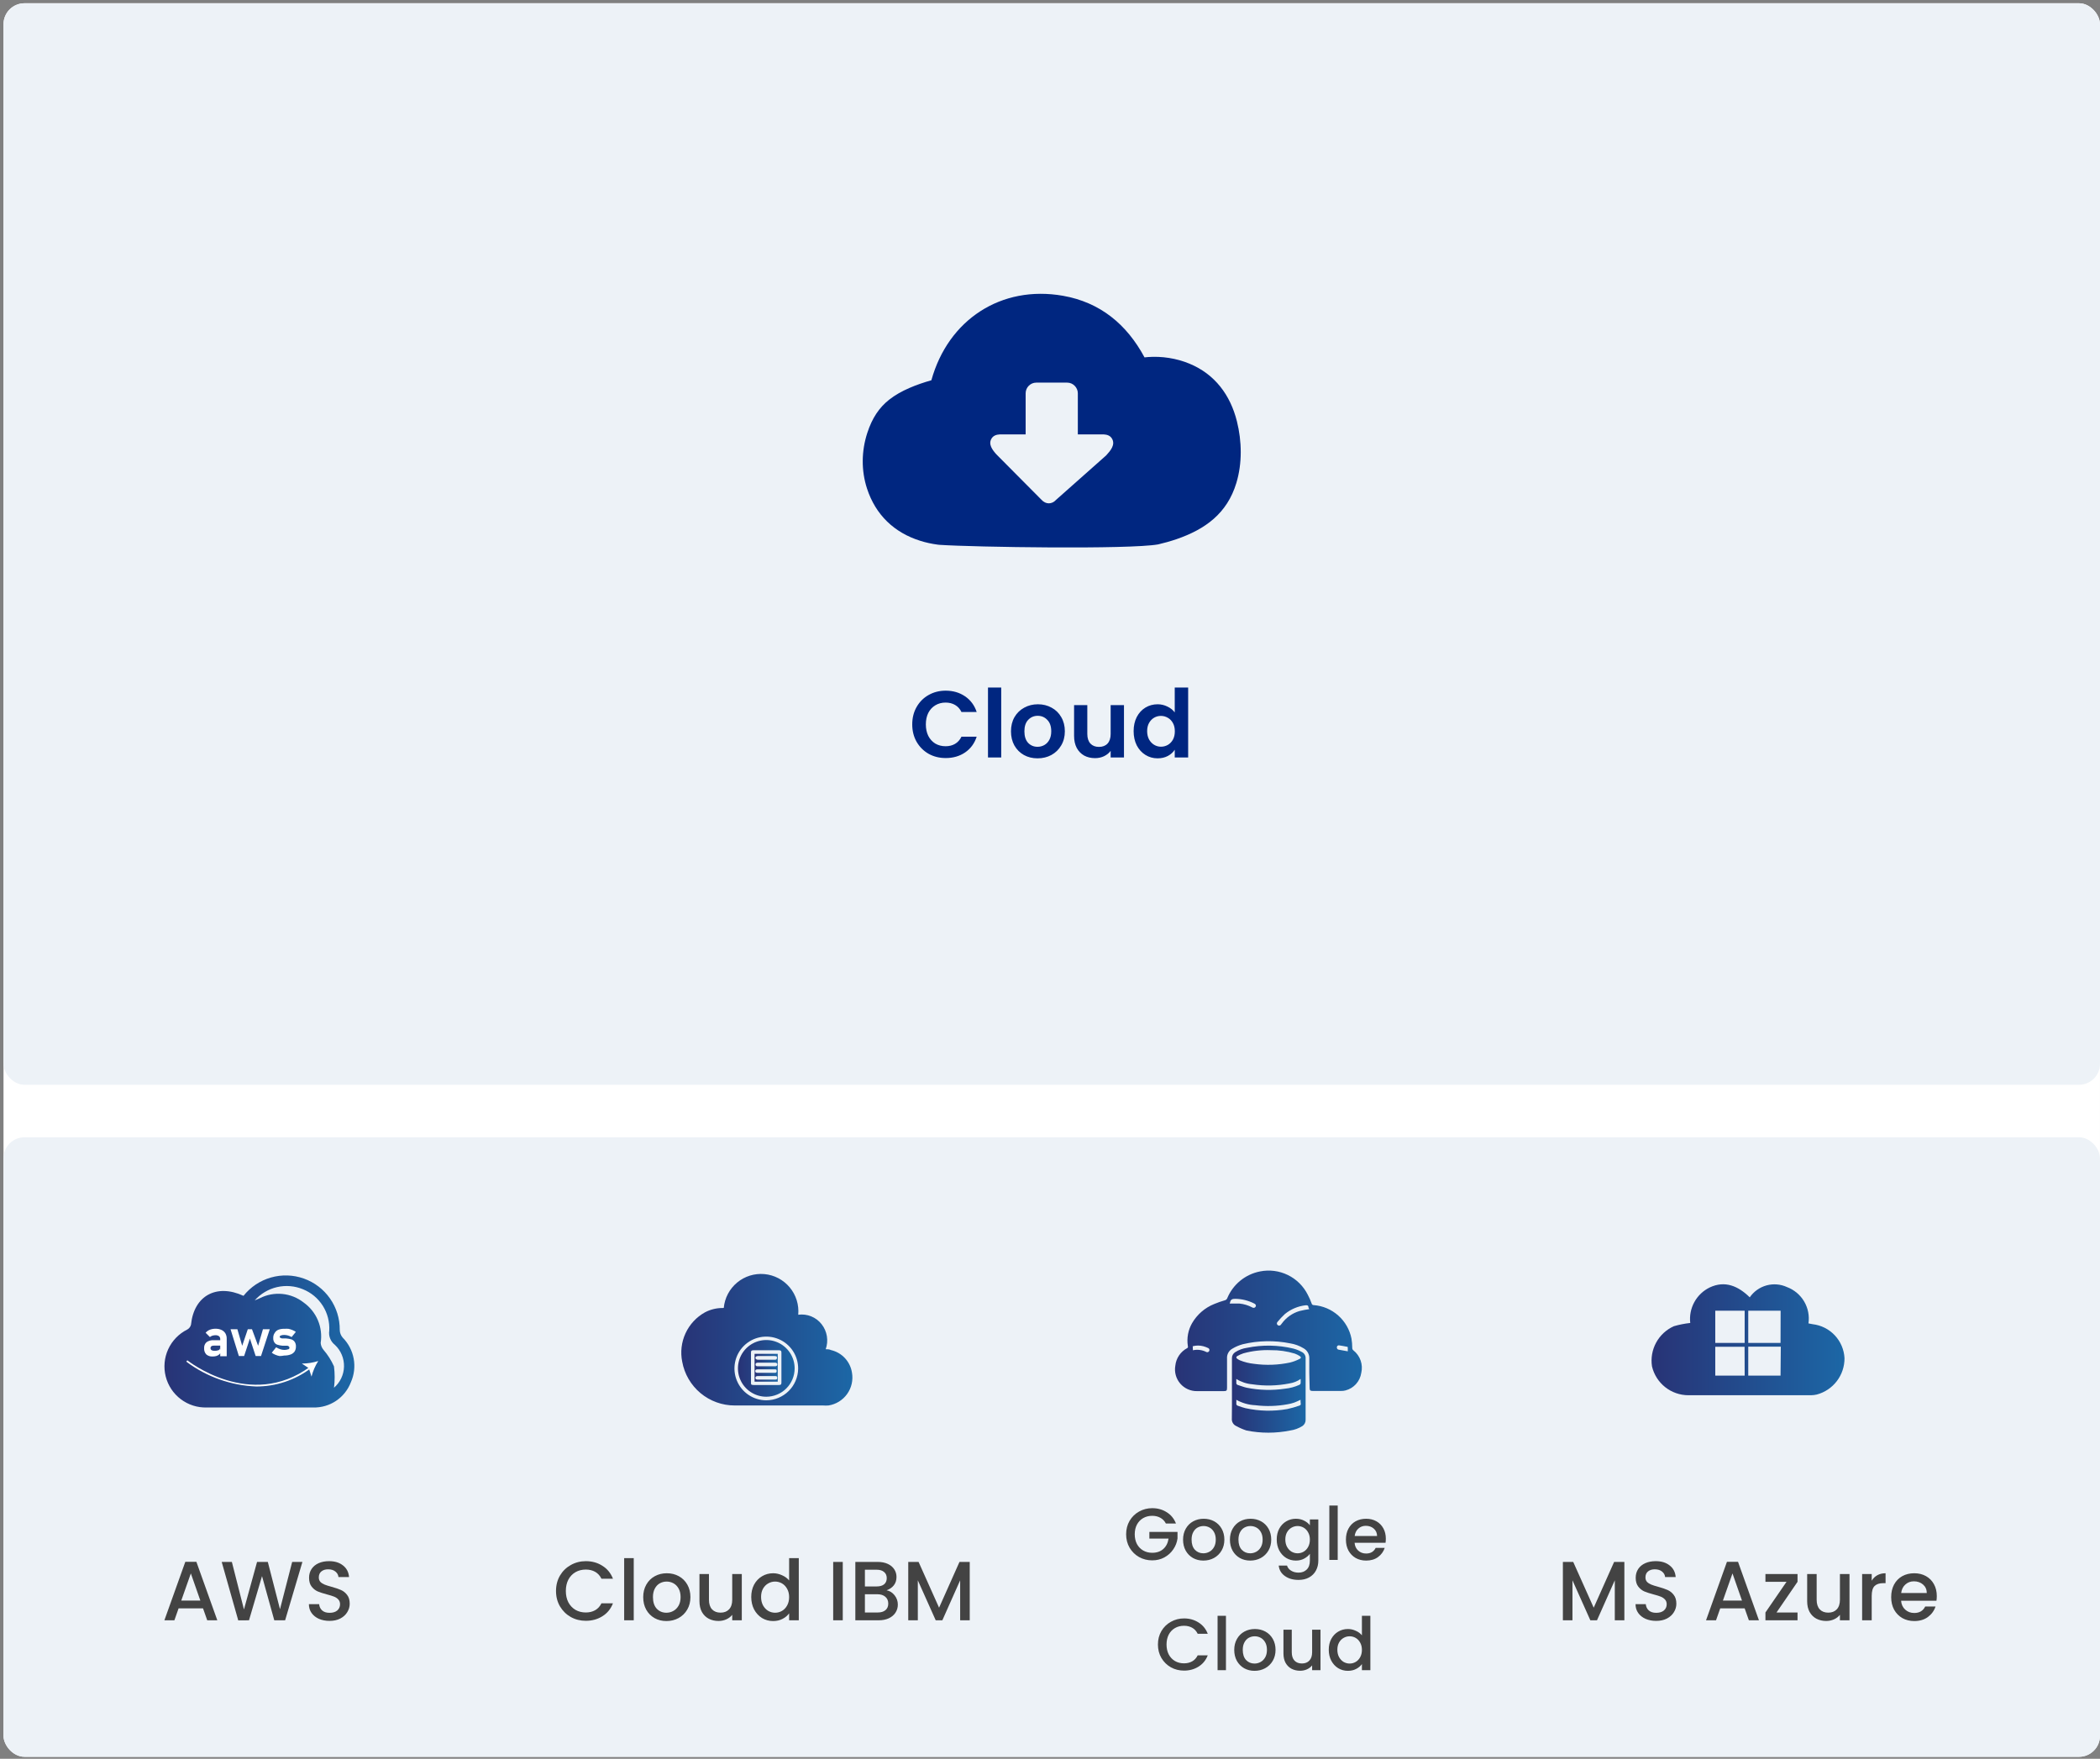 <svg width="400" height="335" viewBox="0 0 400 335" fill="none" xmlns="http://www.w3.org/2000/svg">
<rect x="0" y="0" width="400" height="335" fill="#808080" stroke="none"/>
<rect x="0.666" y="0.62" width="399.333" height="334" rx="4" fill="white"/>
<rect x="0.666" y="0.62" width="399.333" height="206" rx="4" fill="#EDF2F7"/>
<g clip-path="url(#clip0_5254_17973)">
<path fill-rule="evenodd" clip-rule="evenodd" d="M202.461 56.335C209.555 57.582 214.622 61.773 218.005 68.073L218.64 68.009C221.304 67.813 224.069 68.238 226.54 69.258C231.41 71.263 234.354 75.25 235.602 80.246C236.552 84.044 236.634 88.243 235.491 92.007C233.737 97.8 229.572 100.81 224.099 102.697L224.04 102.716C222.894 103.105 221.725 103.43 220.586 103.694C215.061 104.673 185.559 104.221 178.936 103.774L178.598 103.737C177.47 103.586 176.355 103.346 175.288 103.009C170.318 101.454 166.779 98.061 165.144 93.05C164.025 89.609 164.081 85.903 165.196 82.466C166.136 79.576 167.489 77.617 169.363 76.131C171.579 74.372 174.654 73.209 177.406 72.429C180.599 60.897 190.704 54.276 202.461 56.335ZM210.211 82.739C210.94 82.77 211.458 83.013 211.757 83.469C212.569 84.692 211.461 85.9 210.691 86.75L201.171 95.193C200.356 96.098 199.194 96.098 198.378 95.193L189.765 86.52C189.046 85.705 188.158 84.596 188.904 83.469C189.212 83.013 189.724 82.77 190.453 82.739H195.361V74.909C195.361 73.799 196.27 72.879 197.38 72.879H203.283C204.393 72.879 205.301 73.826 205.301 74.909V82.739H210.211Z" fill="#002680"/>
</g>
<path d="M173.76 137.978C173.76 136.742 174.036 135.638 174.588 134.666C175.152 133.682 175.914 132.92 176.874 132.38C177.846 131.828 178.932 131.552 180.132 131.552C181.536 131.552 182.766 131.912 183.822 132.632C184.878 133.352 185.616 134.348 186.036 135.62H183.138C182.85 135.02 182.442 134.57 181.914 134.27C181.398 133.97 180.798 133.82 180.114 133.82C179.382 133.82 178.728 133.994 178.152 134.342C177.588 134.678 177.144 135.158 176.82 135.782C176.508 136.406 176.352 137.138 176.352 137.978C176.352 138.806 176.508 139.538 176.82 140.174C177.144 140.798 177.588 141.284 178.152 141.632C178.728 141.968 179.382 142.136 180.114 142.136C180.798 142.136 181.398 141.986 181.914 141.686C182.442 141.374 182.85 140.918 183.138 140.318H186.036C185.616 141.602 184.878 142.604 183.822 143.324C182.778 144.032 181.548 144.386 180.132 144.386C178.932 144.386 177.846 144.116 176.874 143.576C175.914 143.024 175.152 142.262 174.588 141.29C174.036 140.318 173.76 139.214 173.76 137.978ZM190.708 130.958V144.278H188.188V130.958H190.708ZM197.626 144.44C196.666 144.44 195.802 144.23 195.034 143.81C194.266 143.378 193.66 142.772 193.216 141.992C192.784 141.212 192.568 140.312 192.568 139.292C192.568 138.272 192.79 137.372 193.234 136.592C193.69 135.812 194.308 135.212 195.088 134.792C195.868 134.36 196.738 134.144 197.698 134.144C198.658 134.144 199.528 134.36 200.308 134.792C201.088 135.212 201.7 135.812 202.144 136.592C202.6 137.372 202.828 138.272 202.828 139.292C202.828 140.312 202.594 141.212 202.126 141.992C201.67 142.772 201.046 143.378 200.254 143.81C199.474 144.23 198.598 144.44 197.626 144.44ZM197.626 142.244C198.082 142.244 198.508 142.136 198.904 141.92C199.312 141.692 199.636 141.356 199.876 140.912C200.116 140.468 200.236 139.928 200.236 139.292C200.236 138.344 199.984 137.618 199.48 137.114C198.988 136.598 198.382 136.34 197.662 136.34C196.942 136.34 196.336 136.598 195.844 137.114C195.364 137.618 195.124 138.344 195.124 139.292C195.124 140.24 195.358 140.972 195.826 141.488C196.306 141.992 196.906 142.244 197.626 142.244ZM214.091 134.306V144.278H211.553V143.018C211.229 143.45 210.803 143.792 210.275 144.044C209.759 144.284 209.195 144.404 208.583 144.404C207.803 144.404 207.113 144.242 206.513 143.918C205.913 143.582 205.439 143.096 205.091 142.46C204.755 141.812 204.587 141.044 204.587 140.156V134.306H207.107V139.796C207.107 140.588 207.305 141.2 207.701 141.632C208.097 142.052 208.637 142.262 209.321 142.262C210.017 142.262 210.563 142.052 210.959 141.632C211.355 141.2 211.553 140.588 211.553 139.796V134.306H214.091ZM215.929 139.256C215.929 138.248 216.127 137.354 216.523 136.574C216.931 135.794 217.483 135.194 218.179 134.774C218.875 134.354 219.649 134.144 220.501 134.144C221.149 134.144 221.767 134.288 222.355 134.576C222.943 134.852 223.411 135.224 223.759 135.692V130.958H226.315V144.278H223.759V142.802C223.447 143.294 223.009 143.69 222.445 143.99C221.881 144.29 221.227 144.44 220.483 144.44C219.643 144.44 218.875 144.224 218.179 143.792C217.483 143.36 216.931 142.754 216.523 141.974C216.127 141.182 215.929 140.276 215.929 139.256ZM223.777 139.292C223.777 138.68 223.657 138.158 223.417 137.726C223.177 137.282 222.853 136.946 222.445 136.718C222.037 136.478 221.599 136.358 221.131 136.358C220.663 136.358 220.231 136.472 219.835 136.7C219.439 136.928 219.115 137.264 218.863 137.708C218.623 138.14 218.503 138.656 218.503 139.256C218.503 139.856 218.623 140.384 218.863 140.84C219.115 141.284 219.439 141.626 219.835 141.866C220.243 142.106 220.675 142.226 221.131 142.226C221.599 142.226 222.037 142.112 222.445 141.884C222.853 141.644 223.177 141.308 223.417 140.876C223.657 140.432 223.777 139.904 223.777 139.292Z" fill="#002680"/>
<rect x="0.666" y="216.62" width="399.333" height="118" rx="4" fill="#EDF2F7"/>
<path d="M65.281 254.787C64.926 254.38 64.725 253.86 64.715 253.32C64.736 251.178 64.088 249.082 62.86 247.326C61.633 245.571 59.888 244.242 57.868 243.526C55.849 242.81 53.657 242.743 51.597 243.333C49.538 243.924 47.714 245.143 46.381 246.82C41.215 244.437 36.931 246.82 36.381 252.32C36.33 252.518 36.238 252.703 36.112 252.863C35.986 253.024 35.828 253.157 35.648 253.253C34.054 254.052 32.78 255.371 32.037 256.992C31.294 258.613 31.126 260.439 31.561 262.168C31.996 263.898 33.009 265.427 34.431 266.503C35.852 267.579 37.599 268.138 39.381 268.087C46.131 268.087 52.881 268.087 59.631 268.087C61.181 268.131 62.706 267.693 63.996 266.833C65.285 265.973 66.276 264.734 66.831 263.287C67.46 261.879 67.648 260.314 67.371 258.797C67.095 257.28 66.366 255.882 65.281 254.787ZM63.615 264.353C63.79 262.992 63.79 261.614 63.615 260.253C63.107 259.11 62.433 258.049 61.615 257.103C61.303 256.732 61.116 256.271 61.081 255.787C61.31 254.328 61.127 252.834 60.553 251.474C59.978 250.114 59.036 248.941 57.831 248.087C56.665 247.171 55.26 246.607 53.784 246.462C52.307 246.318 50.821 246.598 49.498 247.27C49.265 247.387 49.015 247.47 48.515 247.687C49.638 246.421 51.127 245.536 52.776 245.157C54.425 244.778 56.152 244.922 57.715 245.57C59.267 246.197 60.584 247.295 61.481 248.709C62.377 250.123 62.809 251.782 62.715 253.453C62.636 253.958 62.694 254.474 62.881 254.948C63.069 255.423 63.379 255.839 63.781 256.153C64.348 256.682 64.797 257.324 65.097 258.039C65.398 258.753 65.543 259.523 65.525 260.298C65.506 261.073 65.323 261.835 64.988 262.534C64.653 263.233 64.174 263.853 63.581 264.353H63.615Z" fill="url(#paint0_linear_5254_17973)"/>
<path d="M39.299 257.987C39.15 257.827 39.035 257.638 38.964 257.431C38.892 257.224 38.864 257.005 38.882 256.787C38.867 256.576 38.9 256.365 38.977 256.169C39.055 255.972 39.177 255.796 39.332 255.654C39.736 255.372 40.224 255.237 40.716 255.27H41.999V256.304H40.716C40.552 256.293 40.389 256.333 40.249 256.42C40.198 256.466 40.157 256.523 40.132 256.586C40.105 256.65 40.094 256.718 40.099 256.787C40.096 256.863 40.113 256.938 40.148 257.005C40.183 257.073 40.235 257.129 40.299 257.17C40.463 257.255 40.647 257.296 40.832 257.287C41.104 257.304 41.377 257.264 41.632 257.17C41.711 257.142 41.78 257.09 41.828 257.021C41.875 256.953 41.9 256.871 41.899 256.787L41.999 257.52C41.992 257.611 41.967 257.7 41.924 257.78C41.881 257.861 41.821 257.931 41.749 257.987C41.586 258.129 41.392 258.231 41.182 258.287C40.949 258.349 40.707 258.377 40.466 258.37C40.042 258.396 39.625 258.258 39.299 257.987ZM41.949 255.054C41.953 254.95 41.934 254.847 41.894 254.752C41.854 254.657 41.793 254.572 41.716 254.504C41.513 254.372 41.274 254.308 41.032 254.32C40.841 254.325 40.651 254.353 40.466 254.404C40.289 254.462 40.126 254.552 39.982 254.67L39.166 253.854C39.379 253.606 39.647 253.412 39.949 253.287C40.305 253.149 40.684 253.081 41.066 253.087C41.456 253.078 41.844 253.158 42.199 253.32C42.503 253.458 42.759 253.685 42.932 253.97C43.107 254.28 43.193 254.632 43.182 254.987V258.32H41.949V255.054Z" fill="white"/>
<path d="M43.916 253.187H45.216L46.133 256.337L47.199 253.187H47.999L49.166 256.337L50.083 253.187H51.383L49.716 258.287H48.699L47.599 254.954L46.499 258.287H45.499L43.916 253.187Z" fill="white"/>
<path d="M53.249 258.287C52.968 258.234 52.694 258.15 52.432 258.037C52.192 257.943 51.968 257.814 51.766 257.654L52.599 256.62C52.839 256.772 53.096 256.895 53.366 256.987C53.613 257.069 53.872 257.114 54.132 257.12C54.387 257.125 54.641 257.086 54.882 257.004C55.049 257.004 55.132 256.837 55.132 256.72C55.137 256.67 55.129 256.618 55.108 256.572C55.088 256.525 55.056 256.484 55.016 256.454C54.934 256.386 54.836 256.34 54.732 256.32H54.232H53.782C53.471 256.29 53.164 256.229 52.866 256.137C52.628 256.072 52.421 255.924 52.282 255.72C52.105 255.461 52.023 255.149 52.049 254.837C52.034 254.525 52.116 254.217 52.282 253.954C52.439 253.657 52.691 253.422 52.999 253.287C53.371 253.147 53.768 253.085 54.166 253.104C54.426 253.078 54.688 253.078 54.949 253.104C55.206 253.156 55.457 253.234 55.699 253.337C55.929 253.427 56.147 253.544 56.349 253.687L55.549 254.67C55.328 254.542 55.093 254.442 54.849 254.37C54.621 254.307 54.386 254.273 54.149 254.27C53.928 254.26 53.707 254.294 53.499 254.37C53.44 254.381 53.386 254.412 53.347 254.458C53.308 254.503 53.285 254.56 53.282 254.62C53.276 254.662 53.284 254.705 53.305 254.741C53.326 254.777 53.359 254.805 53.399 254.82C53.493 254.872 53.594 254.911 53.699 254.937H54.232H54.499C54.825 254.963 55.149 255.019 55.466 255.104C55.716 255.18 55.937 255.331 56.099 255.537C56.297 255.818 56.392 256.16 56.366 256.504C56.373 256.827 56.286 257.145 56.116 257.42C55.93 257.682 55.668 257.88 55.366 257.987C54.982 258.129 54.575 258.197 54.166 258.187C53.864 258.248 53.557 258.281 53.249 258.287Z" fill="white"/>
<path d="M48.816 264.087C43.994 263.897 39.344 262.246 35.482 259.354L35.682 259.104C35.816 259.204 47.699 268.637 59.016 260.354L59.199 260.62C56.208 262.877 52.562 264.094 48.816 264.087Z" fill="white"/>
<path d="M60.617 259.237C60.036 260.152 59.603 261.153 59.333 262.203L58.833 260.62L57.5 259.72C58.558 259.722 59.609 259.559 60.617 259.237Z" fill="white"/>
<path d="M38.672 306.348H34.016L33.216 308.62H31.312L35.296 297.484H37.408L41.392 308.62H39.472L38.672 306.348ZM38.16 304.86L36.352 299.692L34.528 304.86H38.16ZM57.604 297.5L54.308 308.62H52.244L49.908 300.204L47.428 308.62L45.38 308.636L42.228 297.5H44.164L46.468 306.556L48.964 297.5H51.012L53.332 306.508L55.652 297.5H57.604ZM62.772 308.732C62.026 308.732 61.353 308.604 60.756 308.348C60.159 308.081 59.69 307.708 59.348 307.228C59.007 306.748 58.836 306.188 58.836 305.548H60.788C60.831 306.028 61.017 306.423 61.348 306.732C61.69 307.041 62.164 307.196 62.772 307.196C63.401 307.196 63.892 307.047 64.244 306.748C64.596 306.439 64.772 306.044 64.772 305.564C64.772 305.191 64.66 304.887 64.436 304.652C64.223 304.417 63.951 304.236 63.62 304.108C63.3 303.98 62.852 303.841 62.276 303.692C61.551 303.5 60.959 303.308 60.5 303.116C60.052 302.913 59.668 302.604 59.348 302.188C59.028 301.772 58.868 301.217 58.868 300.524C58.868 299.884 59.028 299.324 59.348 298.844C59.668 298.364 60.116 297.996 60.692 297.74C61.268 297.484 61.935 297.356 62.692 297.356C63.77 297.356 64.65 297.628 65.332 298.172C66.025 298.705 66.409 299.441 66.484 300.38H64.468C64.436 299.975 64.244 299.628 63.892 299.34C63.54 299.052 63.076 298.908 62.5 298.908C61.977 298.908 61.551 299.041 61.22 299.308C60.889 299.575 60.724 299.959 60.724 300.46C60.724 300.801 60.825 301.084 61.028 301.308C61.242 301.521 61.508 301.692 61.828 301.82C62.148 301.948 62.586 302.087 63.14 302.236C63.876 302.439 64.474 302.641 64.932 302.844C65.401 303.047 65.796 303.361 66.116 303.788C66.447 304.204 66.612 304.764 66.612 305.468C66.612 306.033 66.457 306.567 66.148 307.068C65.85 307.569 65.407 307.975 64.82 308.284C64.244 308.583 63.562 308.732 62.772 308.732Z" fill="#434343"/>
<path d="M137.861 249.12C138.034 247.239 138.946 245.504 140.398 244.296C141.85 243.088 143.722 242.506 145.603 242.678C147.484 242.851 149.219 243.763 150.427 245.215C151.635 246.667 152.217 248.539 152.045 250.42C152.879 250.305 153.729 250.41 154.51 250.726C155.291 251.042 155.975 251.557 156.495 252.22C157.017 252.884 157.363 253.669 157.5 254.502C157.637 255.336 157.561 256.191 157.278 256.987C157.611 256.987 157.961 256.987 158.295 257.153C159.31 257.389 160.231 257.923 160.941 258.686C161.65 259.449 162.116 260.407 162.278 261.437C162.404 262.142 162.388 262.866 162.231 263.565C162.074 264.265 161.779 264.925 161.363 265.509C160.947 266.093 160.418 266.588 159.808 266.964C159.199 267.341 158.52 267.592 157.811 267.703C157.467 267.728 157.122 267.728 156.778 267.703H139.945C137.566 267.706 135.261 266.874 133.433 265.351C131.605 263.827 130.371 261.711 129.945 259.37C129.574 257.542 129.795 255.643 130.578 253.949C131.36 252.256 132.662 250.856 134.295 249.953C135.324 249.416 136.467 249.135 137.628 249.137L137.861 249.12ZM145.961 266.72C147.556 266.711 149.084 266.079 150.218 264.957C151.352 263.836 152.002 262.315 152.028 260.72C152.041 259.517 151.697 258.338 151.038 257.331C150.38 256.325 149.437 255.537 148.33 255.068C147.222 254.598 146.001 254.469 144.819 254.695C143.638 254.922 142.551 255.494 141.696 256.34C140.841 257.185 140.256 258.266 140.017 259.445C139.777 260.624 139.893 261.847 140.351 262.959C140.808 264.072 141.585 265.023 142.584 265.693C143.583 266.362 144.759 266.72 145.961 266.72Z" fill="url(#paint1_linear_5254_17973)"/>
<path d="M145.977 266.037C144.908 266.04 143.861 265.726 142.971 265.134C142.08 264.542 141.386 263.698 140.975 262.711C140.564 261.724 140.456 260.636 140.663 259.587C140.871 258.538 141.386 257.575 142.142 256.818C142.898 256.062 143.862 255.548 144.911 255.34C145.96 255.132 147.047 255.24 148.035 255.651C149.022 256.062 149.865 256.757 150.457 257.647C151.049 258.538 151.364 259.584 151.361 260.653C151.356 262.08 150.788 263.447 149.779 264.455C148.77 265.464 147.404 266.032 145.977 266.037ZM143.044 260.503V263.287C143.044 263.703 143.044 263.787 143.527 263.803H148.344C148.744 263.803 148.844 263.703 148.844 263.303V257.67C148.844 257.287 148.744 257.187 148.361 257.187H143.527C143.144 257.187 143.044 257.27 143.044 257.67V260.503Z" fill="url(#paint2_linear_5254_17973)"/>
<path d="M148.143 263.17H143.727V257.87H148.143V263.17ZM145.96 258.987H147.527C147.76 258.987 147.96 258.987 147.993 258.653C148.027 258.32 147.843 258.303 147.527 258.287H144.36C144.06 258.287 143.877 258.437 143.893 258.653C143.91 258.87 144.127 258.987 144.36 258.987H145.96ZM145.96 260.237H147.627C147.86 260.237 148.043 260.153 148.06 259.903C148.077 259.653 147.877 259.553 147.627 259.553H144.327C144.077 259.553 143.893 259.653 143.91 259.92C143.927 260.187 144.11 260.237 144.327 260.237H145.96ZM145.96 262.77H147.627C147.86 262.77 148.043 262.77 148.043 262.437C148.043 262.103 147.86 262.103 147.627 262.103H144.293C144.043 262.103 143.893 262.203 143.893 262.453C143.893 262.703 144.077 262.77 144.293 262.77H145.96ZM145.96 260.82H144.293C144.043 260.82 143.86 260.903 143.86 261.153C143.86 261.403 144.043 261.487 144.293 261.487H147.493C147.743 261.487 147.927 261.487 147.943 261.153C147.96 260.82 147.743 260.803 147.51 260.82H145.96Z" fill="url(#paint3_linear_5254_17973)"/>
<path d="M105.906 303.036C105.906 301.948 106.157 300.972 106.658 300.108C107.17 299.244 107.858 298.572 108.722 298.092C109.597 297.601 110.552 297.356 111.586 297.356C112.77 297.356 113.821 297.649 114.738 298.236C115.666 298.812 116.338 299.633 116.754 300.7H114.562C114.274 300.113 113.874 299.676 113.362 299.388C112.85 299.1 112.258 298.956 111.586 298.956C110.85 298.956 110.194 299.121 109.618 299.452C109.042 299.783 108.589 300.257 108.258 300.876C107.938 301.495 107.778 302.215 107.778 303.036C107.778 303.857 107.938 304.577 108.258 305.196C108.589 305.815 109.042 306.295 109.618 306.636C110.194 306.967 110.85 307.132 111.586 307.132C112.258 307.132 112.85 306.988 113.362 306.7C113.874 306.412 114.274 305.975 114.562 305.388H116.754C116.338 306.455 115.666 307.276 114.738 307.852C113.821 308.428 112.77 308.716 111.586 308.716C110.541 308.716 109.586 308.476 108.722 307.996C107.858 307.505 107.17 306.828 106.658 305.964C106.157 305.1 105.906 304.124 105.906 303.036ZM120.713 296.78V308.62H118.889V296.78H120.713ZM126.932 308.764C126.1 308.764 125.348 308.577 124.676 308.204C124.004 307.82 123.476 307.287 123.092 306.604C122.708 305.911 122.516 305.111 122.516 304.204C122.516 303.308 122.714 302.513 123.108 301.82C123.503 301.127 124.042 300.593 124.724 300.22C125.407 299.847 126.17 299.66 127.012 299.66C127.855 299.66 128.618 299.847 129.3 300.22C129.983 300.593 130.522 301.127 130.916 301.82C131.311 302.513 131.508 303.308 131.508 304.204C131.508 305.1 131.306 305.895 130.9 306.588C130.495 307.281 129.94 307.82 129.236 308.204C128.543 308.577 127.775 308.764 126.932 308.764ZM126.932 307.18C127.402 307.18 127.839 307.068 128.244 306.844C128.66 306.62 128.996 306.284 129.252 305.836C129.508 305.388 129.636 304.844 129.636 304.204C129.636 303.564 129.514 303.025 129.268 302.588C129.023 302.14 128.698 301.804 128.292 301.58C127.887 301.356 127.45 301.244 126.98 301.244C126.511 301.244 126.074 301.356 125.668 301.58C125.274 301.804 124.959 302.14 124.724 302.588C124.49 303.025 124.372 303.564 124.372 304.204C124.372 305.153 124.612 305.889 125.092 306.412C125.583 306.924 126.196 307.18 126.932 307.18ZM141.295 299.804V308.62H139.471V307.58C139.183 307.943 138.805 308.231 138.335 308.444C137.877 308.647 137.386 308.748 136.863 308.748C136.17 308.748 135.546 308.604 134.991 308.316C134.447 308.028 134.015 307.601 133.695 307.036C133.386 306.471 133.231 305.788 133.231 304.988V299.804H135.039V304.716C135.039 305.505 135.237 306.113 135.631 306.54C136.026 306.956 136.565 307.164 137.247 307.164C137.93 307.164 138.469 306.956 138.863 306.54C139.269 306.113 139.471 305.505 139.471 304.716V299.804H141.295ZM143.094 304.172C143.094 303.287 143.275 302.503 143.638 301.82C144.011 301.137 144.513 300.609 145.142 300.236C145.782 299.852 146.491 299.66 147.27 299.66C147.846 299.66 148.411 299.788 148.966 300.044C149.531 300.289 149.979 300.62 150.31 301.036V296.78H152.15V308.62H150.31V307.292C150.011 307.719 149.595 308.071 149.062 308.348C148.539 308.625 147.937 308.764 147.254 308.764C146.486 308.764 145.782 308.572 145.142 308.188C144.513 307.793 144.011 307.249 143.638 306.556C143.275 305.852 143.094 305.057 143.094 304.172ZM150.31 304.204C150.31 303.596 150.182 303.068 149.926 302.62C149.681 302.172 149.355 301.831 148.95 301.596C148.545 301.361 148.107 301.244 147.638 301.244C147.169 301.244 146.731 301.361 146.326 301.596C145.921 301.82 145.59 302.156 145.334 302.604C145.089 303.041 144.966 303.564 144.966 304.172C144.966 304.78 145.089 305.313 145.334 305.772C145.59 306.231 145.921 306.583 146.326 306.828C146.742 307.063 147.179 307.18 147.638 307.18C148.107 307.18 148.545 307.063 148.95 306.828C149.355 306.593 149.681 306.252 149.926 305.804C150.182 305.345 150.31 304.812 150.31 304.204ZM160.526 297.5V308.62H158.702V297.5H160.526ZM168.873 302.908C169.47 303.015 169.977 303.329 170.393 303.852C170.809 304.375 171.017 304.967 171.017 305.628C171.017 306.193 170.867 306.705 170.569 307.164C170.281 307.612 169.859 307.969 169.305 308.236C168.75 308.492 168.105 308.62 167.369 308.62H162.921V297.5H167.161C167.918 297.5 168.569 297.628 169.113 297.884C169.657 298.14 170.067 298.487 170.345 298.924C170.622 299.351 170.761 299.831 170.761 300.364C170.761 301.004 170.59 301.537 170.249 301.964C169.907 302.391 169.449 302.705 168.873 302.908ZM164.745 302.172H167.001C167.598 302.172 168.062 302.039 168.393 301.772C168.734 301.495 168.905 301.1 168.905 300.588C168.905 300.087 168.734 299.697 168.393 299.42C168.062 299.132 167.598 298.988 167.001 298.988H164.745V302.172ZM167.209 307.132C167.827 307.132 168.313 306.983 168.665 306.684C169.017 306.385 169.193 305.969 169.193 305.436C169.193 304.892 169.006 304.46 168.633 304.14C168.259 303.82 167.763 303.66 167.145 303.66H164.745V307.132H167.209ZM184.711 297.5V308.62H182.887V301.004L179.495 308.62H178.231L174.823 301.004V308.62H172.999V297.5H174.967L178.871 306.22L182.759 297.5H184.711Z" fill="#434343"/>
<path d="M249.388 261.453C249.388 260.57 249.388 259.687 249.388 258.803C249.413 258.4 249.323 257.998 249.128 257.644C248.933 257.29 248.642 256.998 248.288 256.803C247.507 256.33 246.641 256.013 245.738 255.87C242.756 255.275 239.68 255.331 236.721 256.037C236.031 256.224 235.369 256.504 234.755 256.87C234.417 257.053 234.14 257.33 233.956 257.667C233.773 258.004 233.691 258.387 233.721 258.77C233.721 260.62 233.721 262.487 233.721 264.337C233.721 264.887 233.621 264.97 233.055 264.97C231.388 264.97 229.721 264.97 228.055 264.97C227.442 264.987 226.833 264.867 226.272 264.619C225.711 264.372 225.212 264.002 224.812 263.538C224.412 263.074 224.119 262.526 223.957 261.935C223.794 261.344 223.765 260.724 223.871 260.12C223.944 259.422 224.187 258.753 224.579 258.172C224.972 257.59 225.501 257.115 226.121 256.787C226.355 256.67 226.271 256.503 226.255 256.353C226.026 254.865 226.308 253.344 227.055 252.037C228.009 250.386 229.487 249.101 231.255 248.387C231.923 248.106 232.607 247.866 233.305 247.67C233.405 247.646 233.498 247.599 233.576 247.533C233.654 247.466 233.715 247.382 233.755 247.287C234.293 245.981 235.148 244.83 236.242 243.937C237.336 243.044 238.635 242.436 240.021 242.17C241.814 241.813 243.674 242.055 245.315 242.859C246.957 243.663 248.288 244.985 249.105 246.62C249.391 247.156 249.636 247.714 249.838 248.287C249.858 248.376 249.909 248.456 249.982 248.511C250.056 248.566 250.147 248.593 250.238 248.587C251.966 248.72 253.602 249.414 254.899 250.564C256.196 251.713 257.082 253.254 257.421 254.953C257.522 255.543 257.572 256.139 257.571 256.737C257.567 256.826 257.584 256.916 257.622 256.997C257.66 257.078 257.717 257.149 257.788 257.203C258.422 257.703 258.9 258.373 259.166 259.135C259.431 259.896 259.474 260.718 259.288 261.503C259.17 262.292 258.823 263.028 258.289 263.621C257.756 264.214 257.06 264.636 256.288 264.837C256.011 264.912 255.725 264.946 255.438 264.937H250.038C249.571 264.937 249.455 264.82 249.455 264.353L249.388 261.453ZM249.388 249.353C249.313 249.241 249.257 249.117 249.221 248.987C249.221 248.637 248.988 248.587 248.671 248.62C247.228 248.788 245.863 249.367 244.738 250.287C244.232 250.76 243.759 251.266 243.321 251.803C243.281 251.847 243.25 251.899 243.231 251.956C243.213 252.012 243.208 252.073 243.216 252.132C243.224 252.191 243.245 252.247 243.278 252.297C243.31 252.347 243.354 252.389 243.405 252.42C243.452 252.453 243.506 252.476 243.563 252.487C243.619 252.499 243.678 252.498 243.734 252.485C243.791 252.473 243.844 252.449 243.89 252.415C243.937 252.38 243.976 252.337 244.005 252.287C244.055 252.211 244.111 252.138 244.171 252.07C244.997 250.945 246.168 250.12 247.505 249.72C248.126 249.564 248.754 249.442 249.388 249.353ZM234.221 248.287C234.838 248.287 235.471 248.287 236.055 248.287C236.924 248.368 237.769 248.623 238.538 249.037C238.855 249.203 239.138 249.037 239.205 248.803C239.271 248.57 239.121 248.387 238.905 248.287C237.784 247.714 236.547 247.406 235.288 247.387C234.771 247.387 234.405 247.487 234.305 248.053C234.288 248.135 234.26 248.213 234.221 248.287ZM227.221 257.187C228.102 256.994 229.023 257.118 229.821 257.537C229.918 257.569 230.024 257.564 230.117 257.524C230.211 257.483 230.287 257.41 230.33 257.317C230.373 257.225 230.381 257.12 230.352 257.022C230.322 256.924 230.258 256.84 230.171 256.787C229.862 256.633 229.538 256.51 229.205 256.42C228.544 256.246 227.849 256.246 227.188 256.42L227.221 257.187ZM256.721 257.387C256.721 257.237 256.721 257.003 256.721 256.77C256.721 256.537 256.721 256.537 256.571 256.52C256.071 256.42 255.571 256.32 255.071 256.253C255.015 256.243 254.957 256.245 254.902 256.261C254.847 256.277 254.796 256.305 254.754 256.344C254.712 256.383 254.679 256.431 254.659 256.485C254.639 256.539 254.632 256.596 254.638 256.653C254.636 256.709 254.645 256.765 254.665 256.818C254.685 256.87 254.715 256.918 254.754 256.959C254.793 256.999 254.84 257.032 254.891 257.053C254.943 257.075 254.999 257.087 255.055 257.087L256.721 257.387Z" fill="url(#paint4_linear_5254_17973)"/>
<path d="M234.655 264.587C234.655 262.637 234.655 260.687 234.655 258.737C234.643 258.502 234.694 258.269 234.802 258.061C234.911 257.853 235.073 257.678 235.272 257.553C235.953 257.118 236.721 256.833 237.522 256.72C240.447 256.12 243.468 256.171 246.372 256.87C246.955 257.023 247.515 257.253 248.038 257.553C248.25 257.67 248.423 257.846 248.539 258.058C248.654 258.271 248.706 258.512 248.688 258.753C248.688 262.62 248.688 266.503 248.688 270.42C248.698 270.66 248.644 270.899 248.533 271.112C248.422 271.326 248.257 271.506 248.055 271.637C247.354 272.07 246.571 272.354 245.755 272.47C243.005 273.024 240.172 273.024 237.422 272.47C236.746 272.248 236.094 271.963 235.472 271.62C235.203 271.5 234.978 271.299 234.828 271.045C234.679 270.791 234.613 270.497 234.638 270.203C234.672 268.387 234.655 266.487 234.655 264.587ZM242.072 257.17C240.307 257.101 238.542 257.303 236.838 257.77C236.426 257.906 236.03 258.085 235.655 258.303C235.438 258.437 235.438 258.637 235.655 258.803C235.817 258.919 235.99 259.02 236.172 259.103C237.031 259.449 237.934 259.673 238.855 259.77C241.146 260.088 243.476 260.003 245.738 259.52C246.363 259.363 246.967 259.133 247.538 258.837C247.872 258.687 247.855 258.453 247.538 258.27C247.25 258.087 246.943 257.936 246.622 257.82C245.147 257.371 243.613 257.152 242.072 257.17ZM247.722 266.62C247.322 266.803 246.938 267.003 246.522 267.153C246.114 267.292 245.696 267.398 245.272 267.47C243.238 267.847 241.158 267.909 239.105 267.653C237.835 267.599 236.595 267.245 235.488 266.62C235.505 266.836 235.505 267.054 235.488 267.27C235.476 267.325 235.475 267.381 235.486 267.437C235.496 267.492 235.517 267.544 235.548 267.591C235.579 267.638 235.62 267.678 235.667 267.708C235.714 267.739 235.766 267.76 235.822 267.77C236.285 267.945 236.758 268.095 237.238 268.22C239.852 268.792 242.553 268.848 245.188 268.387C245.985 268.213 246.769 267.99 247.538 267.72C247.591 267.7 247.64 267.669 247.68 267.629C247.72 267.588 247.751 267.54 247.772 267.487C247.722 267.137 247.722 266.853 247.722 266.62ZM235.488 262.653C235.488 262.92 235.488 263.137 235.488 263.337C235.468 263.438 235.488 263.543 235.544 263.63C235.6 263.717 235.688 263.779 235.788 263.803C236.355 263.97 236.905 264.203 237.455 264.32C239.87 264.806 242.352 264.868 244.788 264.503C245.728 264.409 246.645 264.161 247.505 263.77C247.56 263.744 247.609 263.706 247.649 263.661C247.689 263.615 247.719 263.561 247.738 263.503C247.755 263.22 247.755 262.936 247.738 262.653C247.108 263.096 246.383 263.387 245.622 263.503C243.288 263.967 240.891 264.023 238.538 263.67C237.455 263.579 236.41 263.23 235.488 262.653Z" fill="url(#paint5_linear_5254_17973)"/>
<path d="M222.076 290.19C221.824 289.705 221.474 289.341 221.026 289.098C220.578 288.846 220.06 288.72 219.472 288.72C218.828 288.72 218.254 288.865 217.75 289.154C217.246 289.443 216.85 289.854 216.56 290.386C216.28 290.918 216.14 291.534 216.14 292.234C216.14 292.934 216.28 293.555 216.56 294.096C216.85 294.628 217.246 295.039 217.75 295.328C218.254 295.617 218.828 295.762 219.472 295.762C220.34 295.762 221.045 295.519 221.586 295.034C222.128 294.549 222.459 293.891 222.58 293.06H218.926V291.786H224.288V293.032C224.186 293.788 223.915 294.483 223.476 295.118C223.047 295.753 222.482 296.261 221.782 296.644C221.092 297.017 220.322 297.204 219.472 297.204C218.558 297.204 217.722 296.994 216.966 296.574C216.21 296.145 215.608 295.552 215.16 294.796C214.722 294.04 214.502 293.186 214.502 292.234C214.502 291.282 214.722 290.428 215.16 289.672C215.608 288.916 216.21 288.328 216.966 287.908C217.732 287.479 218.567 287.264 219.472 287.264C220.508 287.264 221.428 287.521 222.23 288.034C223.042 288.538 223.63 289.257 223.994 290.19H222.076ZM229.209 297.246C228.481 297.246 227.823 297.083 227.235 296.756C226.647 296.42 226.185 295.953 225.849 295.356C225.513 294.749 225.345 294.049 225.345 293.256C225.345 292.472 225.517 291.777 225.863 291.17C226.208 290.563 226.679 290.097 227.277 289.77C227.874 289.443 228.541 289.28 229.279 289.28C230.016 289.28 230.683 289.443 231.281 289.77C231.878 290.097 232.349 290.563 232.695 291.17C233.04 291.777 233.213 292.472 233.213 293.256C233.213 294.04 233.035 294.735 232.681 295.342C232.326 295.949 231.841 296.42 231.225 296.756C230.618 297.083 229.946 297.246 229.209 297.246ZM229.209 295.86C229.619 295.86 230.002 295.762 230.357 295.566C230.721 295.37 231.015 295.076 231.239 294.684C231.463 294.292 231.575 293.816 231.575 293.256C231.575 292.696 231.467 292.225 231.253 291.842C231.038 291.45 230.753 291.156 230.399 290.96C230.044 290.764 229.661 290.666 229.251 290.666C228.84 290.666 228.457 290.764 228.103 290.96C227.757 291.156 227.482 291.45 227.277 291.842C227.071 292.225 226.969 292.696 226.969 293.256C226.969 294.087 227.179 294.731 227.599 295.188C228.028 295.636 228.565 295.86 229.209 295.86ZM238.136 297.246C237.408 297.246 236.75 297.083 236.162 296.756C235.574 296.42 235.112 295.953 234.776 295.356C234.44 294.749 234.272 294.049 234.272 293.256C234.272 292.472 234.445 291.777 234.79 291.17C235.136 290.563 235.607 290.097 236.204 289.77C236.802 289.443 237.469 289.28 238.206 289.28C238.944 289.28 239.611 289.443 240.208 289.77C240.806 290.097 241.277 290.563 241.622 291.17C241.968 291.777 242.14 292.472 242.14 293.256C242.14 294.04 241.963 294.735 241.608 295.342C241.254 295.949 240.768 296.42 240.152 296.756C239.546 297.083 238.874 297.246 238.136 297.246ZM238.136 295.86C238.547 295.86 238.93 295.762 239.284 295.566C239.648 295.37 239.942 295.076 240.166 294.684C240.39 294.292 240.502 293.816 240.502 293.256C240.502 292.696 240.395 292.225 240.18 291.842C239.966 291.45 239.681 291.156 239.326 290.96C238.972 290.764 238.589 290.666 238.178 290.666C237.768 290.666 237.385 290.764 237.03 290.96C236.685 291.156 236.41 291.45 236.204 291.842C235.999 292.225 235.896 292.696 235.896 293.256C235.896 294.087 236.106 294.731 236.526 295.188C236.956 295.636 237.492 295.86 238.136 295.86ZM246.826 289.28C247.423 289.28 247.951 289.401 248.408 289.644C248.875 289.877 249.239 290.171 249.5 290.526V289.406H251.11V297.246C251.11 297.955 250.961 298.585 250.662 299.136C250.363 299.696 249.929 300.135 249.36 300.452C248.8 300.769 248.128 300.928 247.344 300.928C246.299 300.928 245.431 300.681 244.74 300.186C244.049 299.701 243.657 299.038 243.564 298.198H245.146C245.267 298.599 245.524 298.921 245.916 299.164C246.317 299.416 246.793 299.542 247.344 299.542C247.988 299.542 248.506 299.346 248.898 298.954C249.299 298.562 249.5 297.993 249.5 297.246V295.958C249.229 296.322 248.861 296.63 248.394 296.882C247.937 297.125 247.414 297.246 246.826 297.246C246.154 297.246 245.538 297.078 244.978 296.742C244.427 296.397 243.989 295.921 243.662 295.314C243.345 294.698 243.186 294.003 243.186 293.228C243.186 292.453 243.345 291.767 243.662 291.17C243.989 290.573 244.427 290.111 244.978 289.784C245.538 289.448 246.154 289.28 246.826 289.28ZM249.5 293.256C249.5 292.724 249.388 292.262 249.164 291.87C248.949 291.478 248.665 291.179 248.31 290.974C247.955 290.769 247.573 290.666 247.162 290.666C246.751 290.666 246.369 290.769 246.014 290.974C245.659 291.17 245.37 291.464 245.146 291.856C244.931 292.239 244.824 292.696 244.824 293.228C244.824 293.76 244.931 294.227 245.146 294.628C245.37 295.029 245.659 295.337 246.014 295.552C246.378 295.757 246.761 295.86 247.162 295.86C247.573 295.86 247.955 295.757 248.31 295.552C248.665 295.347 248.949 295.048 249.164 294.656C249.388 294.255 249.5 293.788 249.5 293.256ZM254.802 286.76V297.12H253.206V286.76H254.802ZM263.968 293.074C263.968 293.363 263.949 293.625 263.912 293.858H258.018C258.064 294.474 258.293 294.969 258.704 295.342C259.114 295.715 259.618 295.902 260.216 295.902C261.074 295.902 261.681 295.543 262.036 294.824H263.758C263.524 295.533 263.1 296.117 262.484 296.574C261.877 297.022 261.121 297.246 260.216 297.246C259.478 297.246 258.816 297.083 258.228 296.756C257.649 296.42 257.192 295.953 256.856 295.356C256.529 294.749 256.366 294.049 256.366 293.256C256.366 292.463 256.524 291.767 256.842 291.17C257.168 290.563 257.621 290.097 258.2 289.77C258.788 289.443 259.46 289.28 260.216 289.28C260.944 289.28 261.592 289.439 262.162 289.756C262.731 290.073 263.174 290.521 263.492 291.1C263.809 291.669 263.968 292.327 263.968 293.074ZM262.302 292.57C262.292 291.982 262.082 291.511 261.672 291.156C261.261 290.801 260.752 290.624 260.146 290.624C259.595 290.624 259.124 290.801 258.732 291.156C258.34 291.501 258.106 291.973 258.032 292.57H262.302ZM220.559 313.234C220.559 312.282 220.778 311.428 221.217 310.672C221.665 309.916 222.267 309.328 223.023 308.908C223.788 308.479 224.624 308.264 225.529 308.264C226.565 308.264 227.484 308.521 228.287 309.034C229.099 309.538 229.687 310.257 230.051 311.19H228.133C227.881 310.677 227.531 310.294 227.083 310.042C226.635 309.79 226.117 309.664 225.529 309.664C224.885 309.664 224.311 309.809 223.807 310.098C223.303 310.387 222.906 310.803 222.617 311.344C222.337 311.885 222.197 312.515 222.197 313.234C222.197 313.953 222.337 314.583 222.617 315.124C222.906 315.665 223.303 316.085 223.807 316.384C224.311 316.673 224.885 316.818 225.529 316.818C226.117 316.818 226.635 316.692 227.083 316.44C227.531 316.188 227.881 315.805 228.133 315.292H230.051C229.687 316.225 229.099 316.944 228.287 317.448C227.484 317.952 226.565 318.204 225.529 318.204C224.614 318.204 223.779 317.994 223.023 317.574C222.267 317.145 221.665 316.552 221.217 315.796C220.778 315.04 220.559 314.186 220.559 313.234ZM233.515 307.76V318.12H231.919V307.76H233.515ZM238.957 318.246C238.229 318.246 237.571 318.083 236.983 317.756C236.395 317.42 235.933 316.953 235.597 316.356C235.261 315.749 235.093 315.049 235.093 314.256C235.093 313.472 235.265 312.777 235.611 312.17C235.956 311.563 236.427 311.097 237.025 310.77C237.622 310.443 238.289 310.28 239.027 310.28C239.764 310.28 240.431 310.443 241.029 310.77C241.626 311.097 242.097 311.563 242.443 312.17C242.788 312.777 242.961 313.472 242.961 314.256C242.961 315.04 242.783 315.735 242.429 316.342C242.074 316.949 241.589 317.42 240.973 317.756C240.366 318.083 239.694 318.246 238.957 318.246ZM238.957 316.86C239.367 316.86 239.75 316.762 240.105 316.566C240.469 316.37 240.763 316.076 240.987 315.684C241.211 315.292 241.323 314.816 241.323 314.256C241.323 313.696 241.215 313.225 241.001 312.842C240.786 312.45 240.501 312.156 240.147 311.96C239.792 311.764 239.409 311.666 238.999 311.666C238.588 311.666 238.205 311.764 237.851 311.96C237.505 312.156 237.23 312.45 237.025 312.842C236.819 313.225 236.717 313.696 236.717 314.256C236.717 315.087 236.927 315.731 237.347 316.188C237.776 316.636 238.313 316.86 238.957 316.86ZM251.524 310.406V318.12H249.928V317.21C249.676 317.527 249.345 317.779 248.934 317.966C248.533 318.143 248.104 318.232 247.646 318.232C247.04 318.232 246.494 318.106 246.008 317.854C245.532 317.602 245.154 317.229 244.874 316.734C244.604 316.239 244.468 315.642 244.468 314.942V310.406H246.05V314.704C246.05 315.395 246.223 315.927 246.568 316.3C246.914 316.664 247.385 316.846 247.982 316.846C248.58 316.846 249.051 316.664 249.396 316.3C249.751 315.927 249.928 315.395 249.928 314.704V310.406H251.524ZM253.098 314.228C253.098 313.453 253.257 312.767 253.574 312.17C253.901 311.573 254.339 311.111 254.89 310.784C255.45 310.448 256.071 310.28 256.752 310.28C257.256 310.28 257.751 310.392 258.236 310.616C258.731 310.831 259.123 311.12 259.412 311.484V307.76H261.022V318.12H259.412V316.958C259.151 317.331 258.787 317.639 258.32 317.882C257.863 318.125 257.335 318.246 256.738 318.246C256.066 318.246 255.45 318.078 254.89 317.742C254.339 317.397 253.901 316.921 253.574 316.314C253.257 315.698 253.098 315.003 253.098 314.228ZM259.412 314.256C259.412 313.724 259.3 313.262 259.076 312.87C258.861 312.478 258.577 312.179 258.222 311.974C257.867 311.769 257.485 311.666 257.074 311.666C256.663 311.666 256.281 311.769 255.926 311.974C255.571 312.17 255.282 312.464 255.058 312.856C254.843 313.239 254.736 313.696 254.736 314.228C254.736 314.76 254.843 315.227 255.058 315.628C255.282 316.029 255.571 316.337 255.926 316.552C256.29 316.757 256.673 316.86 257.074 316.86C257.485 316.86 257.867 316.757 258.222 316.552C258.577 316.347 258.861 316.048 259.076 315.656C259.3 315.255 259.412 314.788 259.412 314.256Z" fill="#434343"/>
<path d="M351.335 258.687C351.25 257.063 350.593 255.522 349.479 254.338C348.365 253.154 346.867 252.404 345.251 252.22L344.468 252.07C344.679 250.624 344.389 249.15 343.647 247.892C342.904 246.633 341.753 245.667 340.385 245.154C339.161 244.59 337.778 244.477 336.479 244.833C335.18 245.19 334.049 245.994 333.285 247.104C331.085 244.954 328.585 243.854 325.668 245.22C324.423 245.823 323.397 246.798 322.731 248.011C322.065 249.223 321.792 250.613 321.951 251.987C320.897 252.102 319.854 252.309 318.835 252.604C317.395 253.247 316.207 254.346 315.454 255.732C314.701 257.117 314.425 258.712 314.668 260.27C315.038 261.828 315.922 263.216 317.176 264.21C318.431 265.205 319.984 265.748 321.585 265.754H344.918C345.3 265.75 345.68 265.706 346.051 265.62C347.576 265.214 348.922 264.312 349.879 263.057C350.835 261.802 351.347 260.265 351.335 258.687ZM332.318 262.02H326.718V256.52H332.301L332.318 262.02ZM332.318 255.787H326.718V249.654H332.318V255.787ZM339.151 262.02H333.001V256.504H339.201L339.151 262.02ZM339.151 255.787H333.001V249.654H339.168L339.151 255.787Z" fill="url(#paint6_linear_5254_17973)"/>
<path d="M309.404 297.5V308.62H307.58V301.004L304.188 308.62H302.924L299.516 301.004V308.62H297.692V297.5H299.66L303.564 306.22L307.452 297.5H309.404ZM315.466 308.732C314.719 308.732 314.047 308.604 313.45 308.348C312.852 308.081 312.383 307.708 312.042 307.228C311.7 306.748 311.53 306.188 311.53 305.548H313.482C313.524 306.028 313.711 306.423 314.042 306.732C314.383 307.041 314.858 307.196 315.466 307.196C316.095 307.196 316.586 307.047 316.938 306.748C317.29 306.439 317.466 306.044 317.466 305.564C317.466 305.191 317.354 304.887 317.13 304.652C316.916 304.417 316.644 304.236 316.314 304.108C315.994 303.98 315.546 303.841 314.97 303.692C314.244 303.5 313.652 303.308 313.194 303.116C312.746 302.913 312.362 302.604 312.042 302.188C311.722 301.772 311.562 301.217 311.562 300.524C311.562 299.884 311.722 299.324 312.042 298.844C312.362 298.364 312.81 297.996 313.386 297.74C313.962 297.484 314.628 297.356 315.386 297.356C316.463 297.356 317.343 297.628 318.026 298.172C318.719 298.705 319.103 299.441 319.178 300.38H317.162C317.13 299.975 316.938 299.628 316.586 299.34C316.234 299.052 315.77 298.908 315.194 298.908C314.671 298.908 314.244 299.041 313.914 299.308C313.583 299.575 313.418 299.959 313.418 300.46C313.418 300.801 313.519 301.084 313.722 301.308C313.935 301.521 314.202 301.692 314.522 301.82C314.842 301.948 315.279 302.087 315.834 302.236C316.57 302.439 317.167 302.641 317.626 302.844C318.095 303.047 318.49 303.361 318.81 303.788C319.14 304.204 319.306 304.764 319.306 305.468C319.306 306.033 319.151 306.567 318.842 307.068C318.543 307.569 318.1 307.975 317.514 308.284C316.938 308.583 316.255 308.732 315.466 308.732ZM332.318 306.348H327.662L326.862 308.62H324.958L328.942 297.484H331.054L335.038 308.62H333.118L332.318 306.348ZM331.806 304.86L329.998 299.692L328.174 304.86H331.806ZM338.386 307.132H342.386V308.62H336.274V307.132L340.29 301.292H336.274V299.804H342.386V301.292L338.386 307.132ZM352.286 299.804V308.62H350.462V307.58C350.174 307.943 349.795 308.231 349.326 308.444C348.867 308.647 348.376 308.748 347.854 308.748C347.16 308.748 346.536 308.604 345.982 308.316C345.438 308.028 345.006 307.601 344.686 307.036C344.376 306.471 344.222 305.788 344.222 304.988V299.804H346.03V304.716C346.03 305.505 346.227 306.113 346.622 306.54C347.016 306.956 347.555 307.164 348.238 307.164C348.92 307.164 349.459 306.956 349.854 306.54C350.259 306.113 350.462 305.505 350.462 304.716V299.804H352.286ZM356.516 301.084C356.783 300.636 357.135 300.289 357.572 300.044C358.02 299.788 358.548 299.66 359.156 299.66V301.548H358.692C357.978 301.548 357.434 301.729 357.06 302.092C356.698 302.455 356.516 303.084 356.516 303.98V308.62H354.692V299.804H356.516V301.084ZM368.913 303.996C368.913 304.327 368.891 304.625 368.849 304.892H362.113C362.166 305.596 362.427 306.161 362.897 306.588C363.366 307.015 363.942 307.228 364.625 307.228C365.606 307.228 366.299 306.817 366.705 305.996H368.673C368.406 306.807 367.921 307.473 367.217 307.996C366.523 308.508 365.659 308.764 364.625 308.764C363.782 308.764 363.025 308.577 362.353 308.204C361.691 307.82 361.169 307.287 360.785 306.604C360.411 305.911 360.225 305.111 360.225 304.204C360.225 303.297 360.406 302.503 360.769 301.82C361.142 301.127 361.659 300.593 362.321 300.22C362.993 299.847 363.761 299.66 364.625 299.66C365.457 299.66 366.198 299.841 366.849 300.204C367.499 300.567 368.006 301.079 368.369 301.74C368.731 302.391 368.913 303.143 368.913 303.996ZM367.009 303.42C366.998 302.748 366.758 302.209 366.289 301.804C365.819 301.399 365.238 301.196 364.545 301.196C363.915 301.196 363.377 301.399 362.929 301.804C362.481 302.199 362.214 302.737 362.129 303.42H367.009Z" fill="#434343"/>
<defs>
<linearGradient id="paint0_linear_5254_17973" x1="31.281" y1="255.47" x2="67.498" y2="255.47" gradientUnits="userSpaceOnUse">
<stop stop-color="#283376"/>
<stop offset="1" stop-color="#1C67A6"/>
</linearGradient>
<linearGradient id="paint1_linear_5254_17973" x1="129.678" y1="255.27" x2="162.278" y2="255.27" gradientUnits="userSpaceOnUse">
<stop stop-color="#283376"/>
<stop offset="1" stop-color="#1C67A6"/>
</linearGradient>
<linearGradient id="paint2_linear_5254_17973" x1="140.561" y1="260.637" x2="151.361" y2="260.637" gradientUnits="userSpaceOnUse">
<stop stop-color="#283376"/>
<stop offset="1" stop-color="#1C67A6"/>
</linearGradient>
<linearGradient id="paint3_linear_5254_17973" x1="143.727" y1="260.52" x2="148.143" y2="260.52" gradientUnits="userSpaceOnUse">
<stop stop-color="#283376"/>
<stop offset="1" stop-color="#1C67A6"/>
</linearGradient>
<linearGradient id="paint4_linear_5254_17973" x1="223.871" y1="253.503" x2="259.388" y2="253.503" gradientUnits="userSpaceOnUse">
<stop stop-color="#283376"/>
<stop offset="1" stop-color="#1C67A6"/>
</linearGradient>
<linearGradient id="paint5_linear_5254_17973" x1="234.638" y1="264.553" x2="248.622" y2="264.553" gradientUnits="userSpaceOnUse">
<stop stop-color="#283376"/>
<stop offset="1" stop-color="#1C67A6"/>
</linearGradient>
<linearGradient id="paint6_linear_5254_17973" x1="314.535" y1="255.187" x2="351.335" y2="255.187" gradientUnits="userSpaceOnUse">
<stop stop-color="#283376"/>
<stop offset="1" stop-color="#1C67A6"/>
</linearGradient>
<clipPath id="clip0_5254_17973">
<rect width="72" height="48.316" fill="white" transform="translate(164.332 55.962)"/>
</clipPath>
</defs>
</svg>
